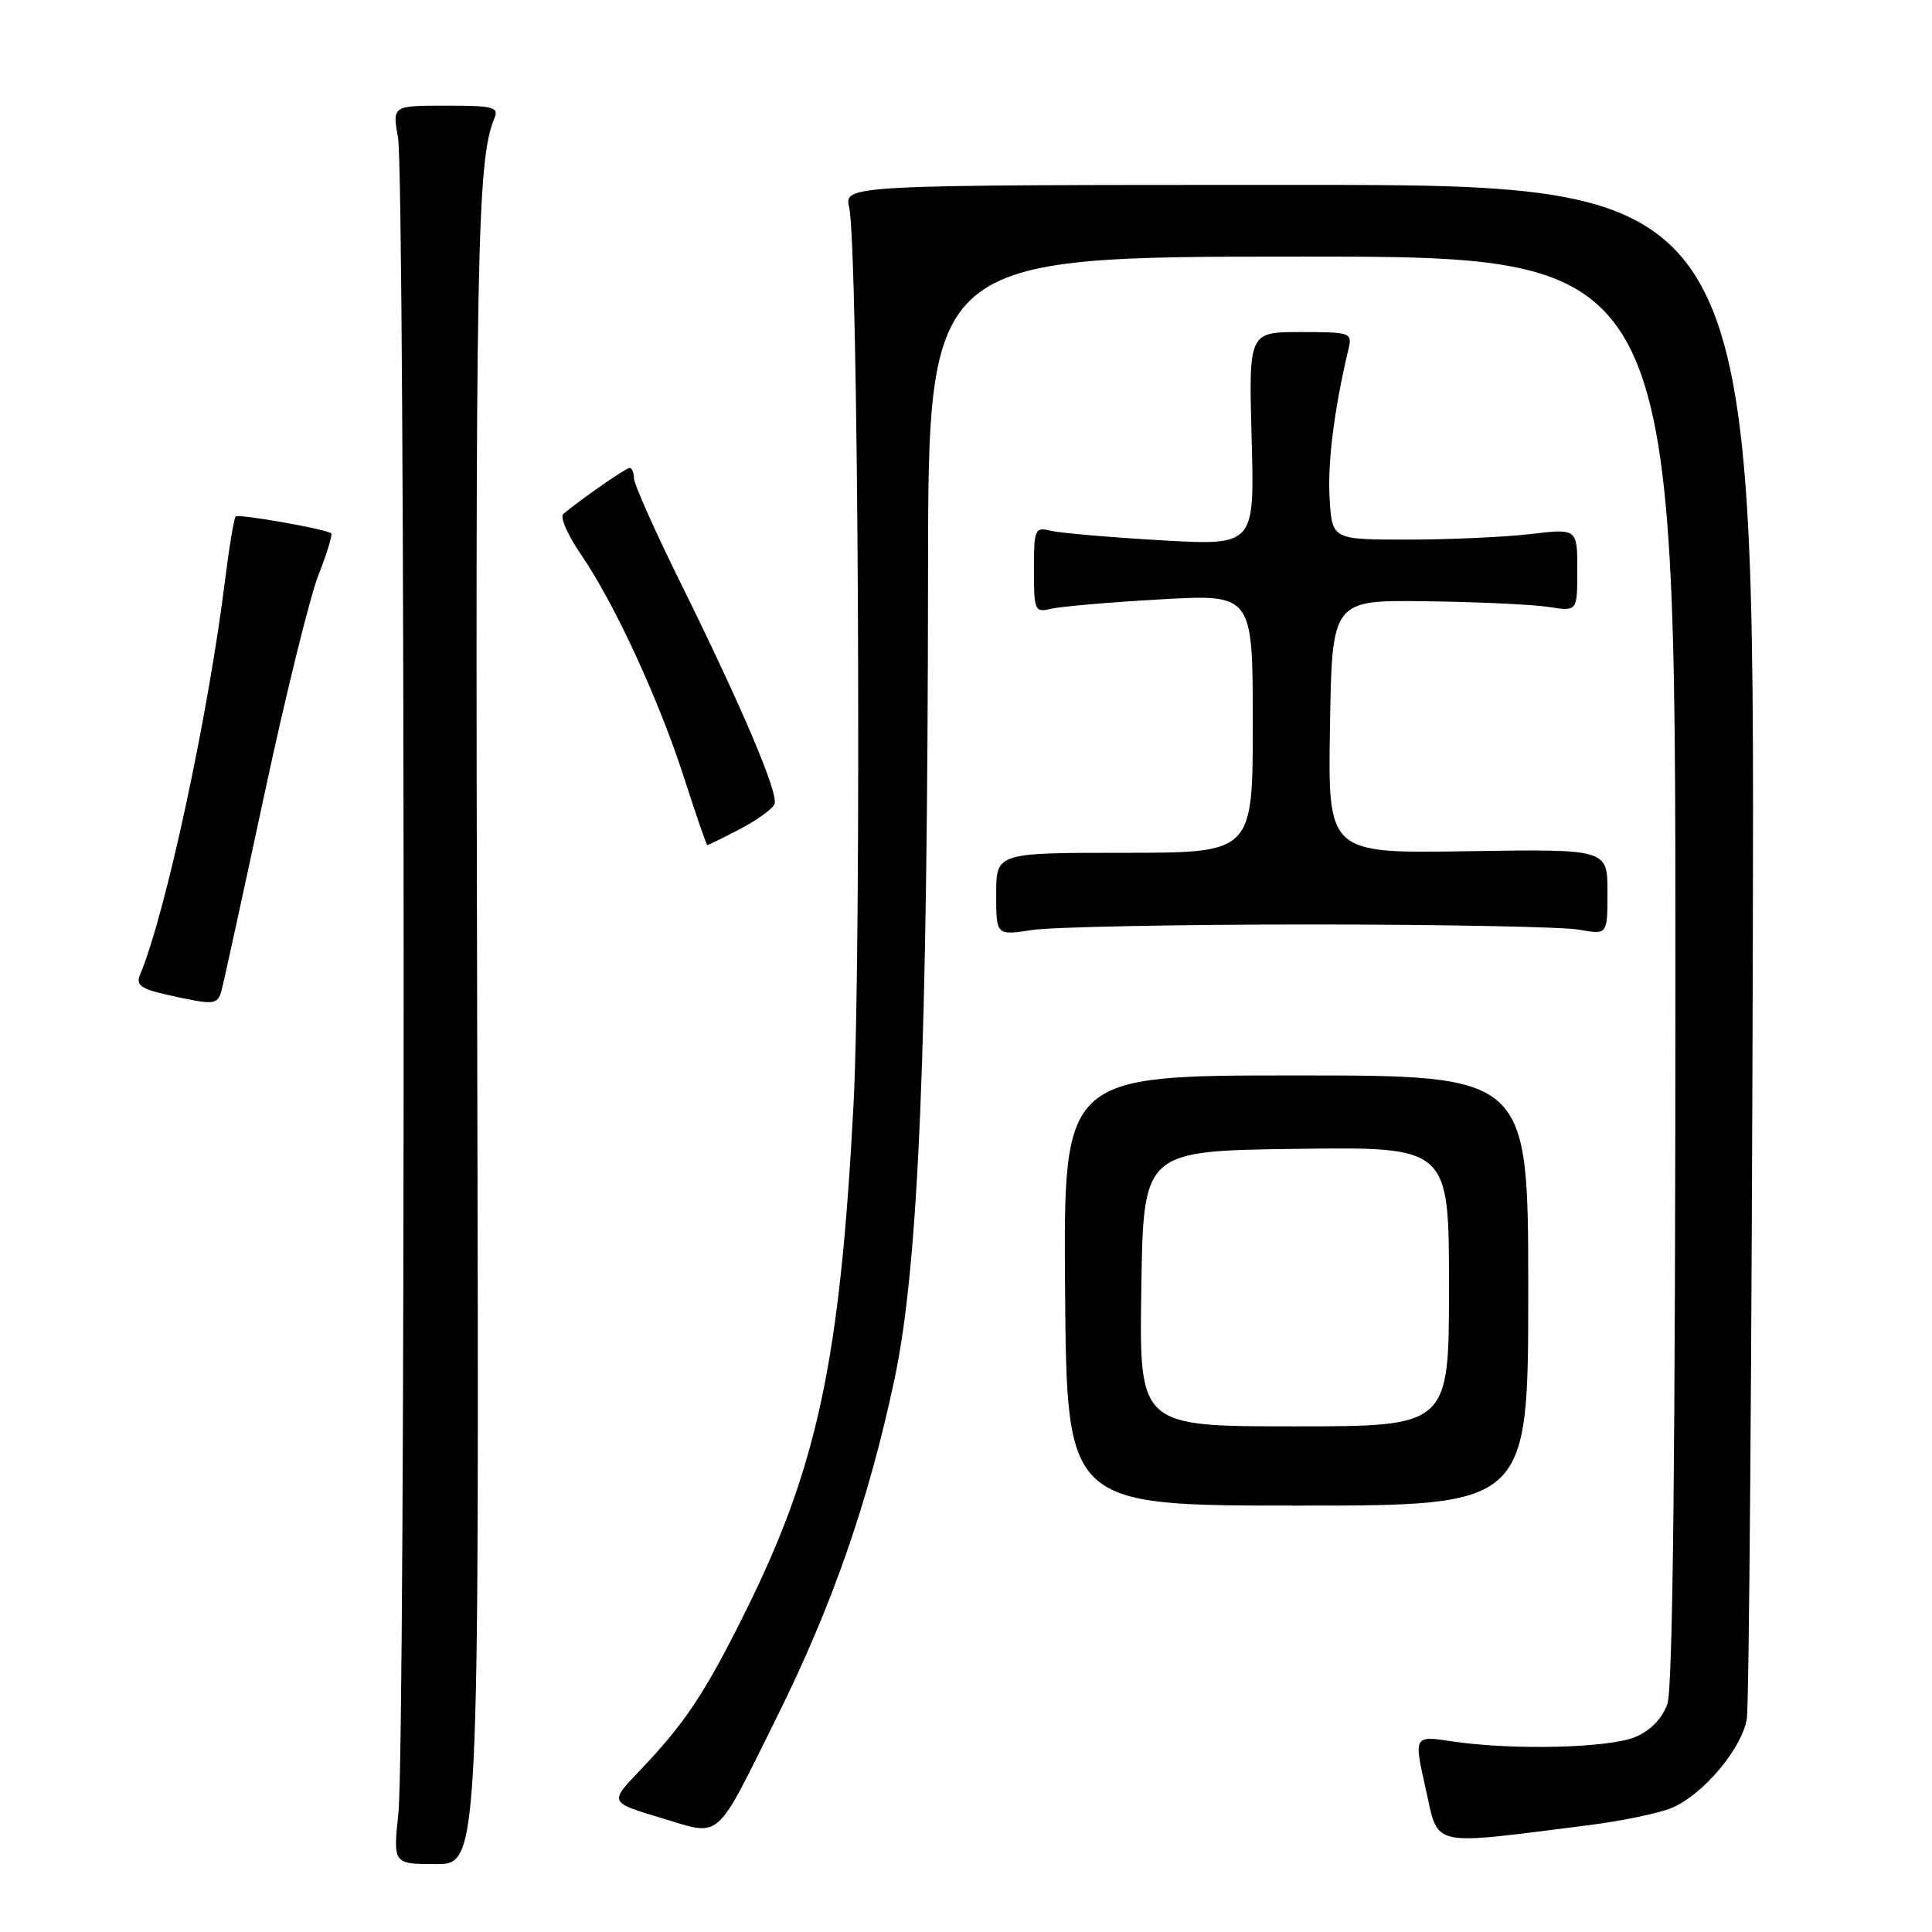 <?xml version="1.0" encoding="UTF-8" standalone="no"?>
<!DOCTYPE svg PUBLIC "-//W3C//DTD SVG 1.1//EN" "http://www.w3.org/Graphics/SVG/1.1/DTD/svg11.dtd" >
<svg xmlns="http://www.w3.org/2000/svg" xmlns:xlink="http://www.w3.org/1999/xlink" version="1.1" viewBox="0 0 256 256">
 <g >
 <path fill="currentColor"
d=" M 63.23 136.25 C 62.97 33.96 63.21 21.21 65.48 15.75 C 66.14 14.18 65.49 14.00 59.10 14.00 C 51.98 14.00 51.98 14.00 52.74 18.25 C 53.70 23.63 53.75 231.15 52.79 240.25 C 52.08 247.00 52.08 247.00 57.79 247.00 C 63.50 247.00 63.50 247.00 63.23 136.25 Z  M 210.47 241.85 C 214.85 241.30 219.81 240.27 221.48 239.57 C 225.64 237.84 230.78 231.75 231.46 227.77 C 231.76 225.97 232.12 179.50 232.26 124.50 C 232.50 24.50 232.50 24.50 172.17 24.50 C 111.85 24.50 111.85 24.50 112.52 27.50 C 113.75 32.90 114.19 125.35 113.10 146.29 C 111.32 180.25 108.33 194.29 98.80 213.50 C 93.40 224.38 90.80 228.30 84.72 234.67 C 80.75 238.83 80.75 238.83 87.55 240.87 C 95.73 243.32 94.59 244.31 102.95 227.50 C 110.26 212.80 115.09 198.93 118.52 182.77 C 121.73 167.68 122.92 139.18 122.97 75.75 C 123.00 34.00 123.00 34.00 172.50 34.00 C 222.00 34.00 222.00 34.00 222.00 128.35 C 222.00 192.51 221.66 223.68 220.94 225.76 C 220.26 227.71 218.72 229.30 216.69 230.16 C 213.18 231.63 200.43 231.94 192.41 230.74 C 187.33 229.97 187.33 229.97 188.91 237.01 C 190.69 244.89 189.13 244.54 210.47 241.85 Z  M 202.50 171.00 C 202.50 142.50 202.50 142.50 171.70 142.50 C 140.90 142.50 140.90 142.50 141.13 171.00 C 141.36 199.50 141.36 199.50 171.93 199.50 C 202.50 199.50 202.50 199.50 202.50 171.00 Z  M 29.35 131.25 C 29.62 130.29 32.15 118.70 34.98 105.50 C 37.80 92.30 41.05 79.12 42.19 76.21 C 43.33 73.31 44.09 70.81 43.88 70.66 C 43.03 70.07 31.61 68.06 31.23 68.44 C 31.01 68.66 30.39 72.33 29.86 76.59 C 27.60 94.81 21.95 121.06 18.55 129.18 C 17.98 130.53 18.68 131.04 22.17 131.82 C 28.42 133.21 28.81 133.18 29.35 131.25 Z  M 173.50 122.50 C 191.10 122.50 207.19 122.81 209.25 123.19 C 213.00 123.87 213.00 123.87 213.00 118.19 C 213.00 112.50 213.00 112.50 194.48 112.79 C 175.95 113.09 175.95 113.09 176.23 96.29 C 176.50 79.50 176.50 79.50 189.00 79.67 C 195.88 79.76 203.19 80.10 205.25 80.43 C 209.00 81.02 209.00 81.02 209.00 75.53 C 209.00 70.03 209.00 70.03 202.75 70.77 C 199.31 71.17 192.00 71.50 186.50 71.50 C 176.50 71.50 176.50 71.50 176.18 66.00 C 175.90 61.23 176.80 54.15 178.68 46.25 C 179.20 44.08 178.96 44.00 172.34 44.00 C 165.46 44.00 165.46 44.00 165.85 58.15 C 166.24 72.30 166.24 72.30 153.87 71.59 C 147.07 71.20 140.49 70.63 139.25 70.33 C 137.12 69.81 137.00 70.08 137.00 75.50 C 137.00 80.92 137.12 81.19 139.25 80.67 C 140.49 80.37 147.01 79.80 153.75 79.42 C 166.00 78.72 166.00 78.72 166.00 95.86 C 166.00 113.00 166.00 113.00 149.00 113.00 C 132.00 113.00 132.00 113.00 132.00 118.48 C 132.00 123.96 132.00 123.96 136.75 123.23 C 139.36 122.83 155.90 122.50 173.50 122.50 Z  M 98.06 109.85 C 100.32 108.67 102.38 107.18 102.63 106.53 C 103.17 105.11 98.36 93.79 90.12 77.11 C 86.75 70.30 84.00 64.11 84.00 63.36 C 84.00 62.61 83.74 62.00 83.43 62.00 C 82.94 62.00 77.13 66.04 74.64 68.10 C 74.17 68.50 75.22 70.91 76.98 73.47 C 81.41 79.91 87.37 92.84 90.70 103.23 C 92.24 108.03 93.60 111.96 93.72 111.98 C 93.84 111.99 95.79 111.03 98.06 109.85 Z  M 151.23 170.75 C 151.50 152.50 151.50 152.50 171.75 152.23 C 192.00 151.96 192.00 151.96 192.00 170.48 C 192.00 189.00 192.00 189.00 171.48 189.00 C 150.95 189.00 150.95 189.00 151.23 170.75 Z "/>
</g>
</svg>